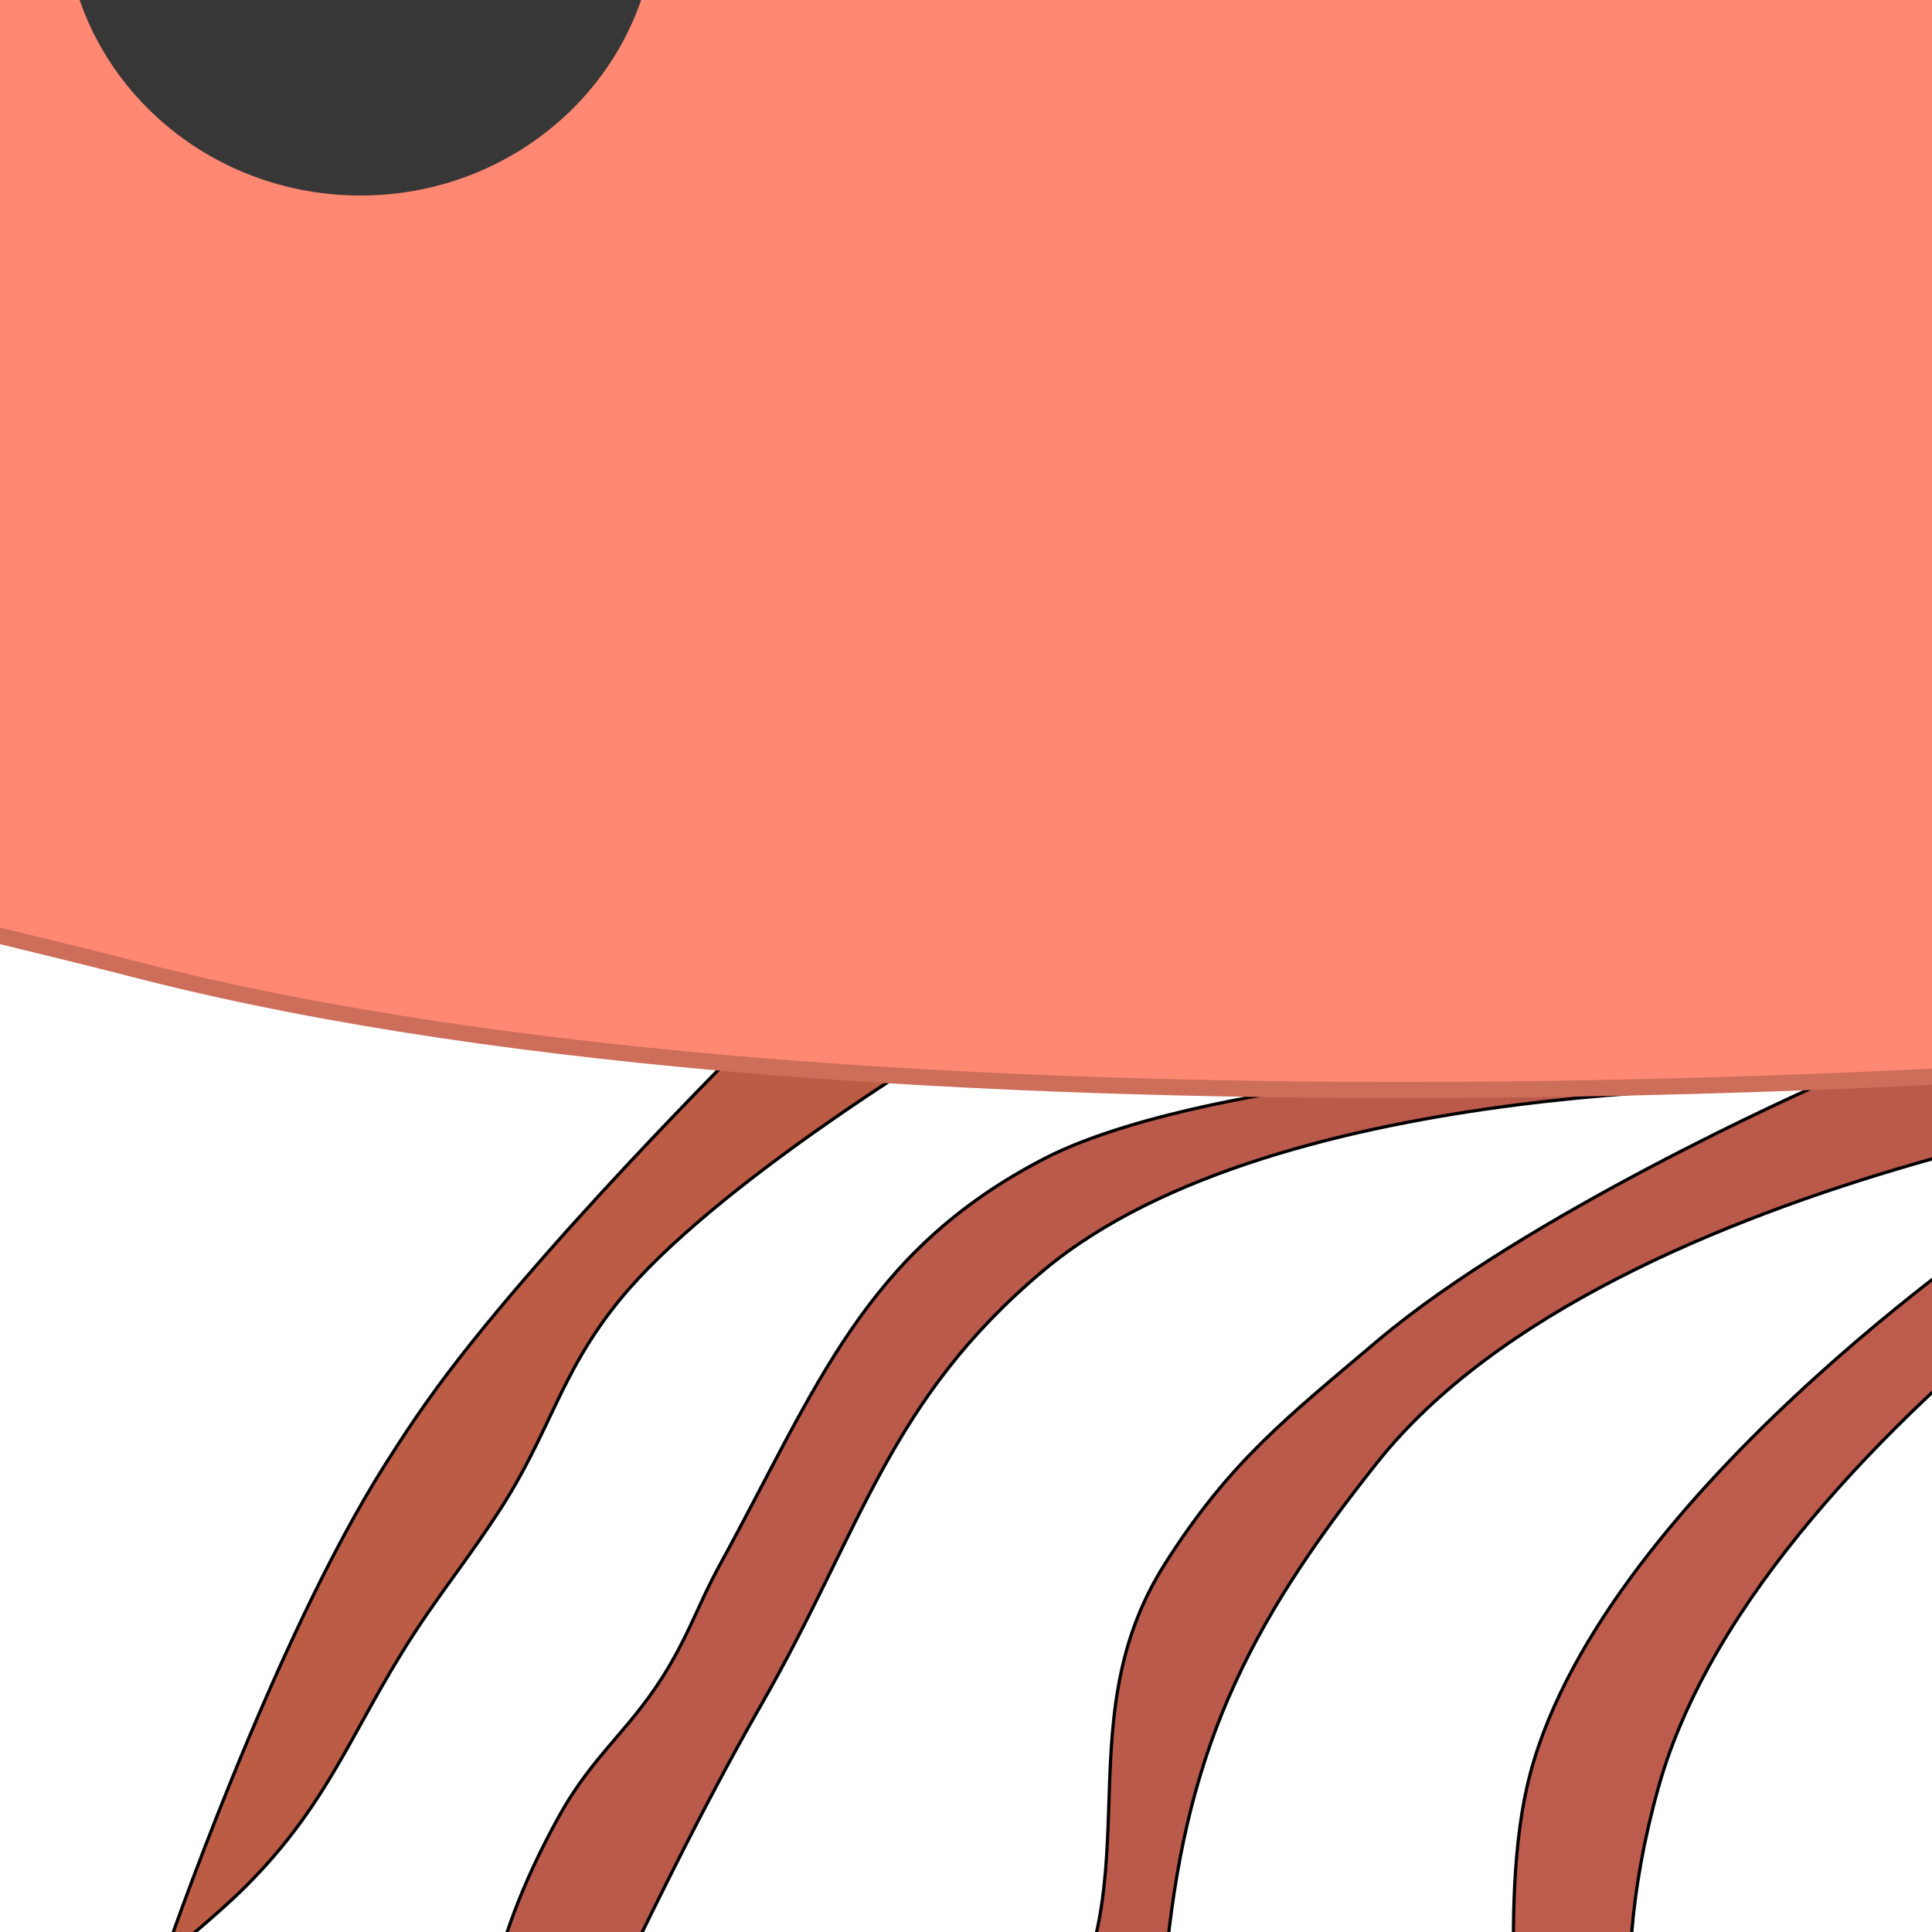 <svg width="600" height="600" viewBox="0 0 600 600" fill="none" xmlns="http://www.w3.org/2000/svg">
<g clip-path="url(#clip0_78_1058)">
<path d="M192.429 403.714C221.267 368.313 293 325.143 293 325.143L233.286 322C233.286 322 164.759 389.773 132.714 435.143C127.61 442.371 124.907 446.539 120.143 454C84.654 509.553 51 608 51 608C51 608 66.903 595.209 76.143 586C104.353 557.884 110.079 533.91 132.714 501.143C141.231 488.817 146.505 482.242 154.714 469.714C170.982 444.879 173.678 426.726 192.429 403.714Z" fill="#BC5C44" stroke="black"/>
<path d="M324.17 359.901C353.466 344.697 405.757 337.903 405.757 337.903C469.049 323.956 503.309 324.465 562.654 337.903C624.083 310.669 655.431 312.071 707 337.903C707 337.903 501.326 361.667 427.722 454.179C386.308 506.226 367.769 545.018 361.825 611.308C360.068 630.861 363.532 642.024 361.825 661.589C357.57 710.306 330.308 732.486 324.17 781.008C319.858 815.098 324.17 869 324.17 869C324.17 869 255.399 728.2 302.204 661.589C309.698 650.917 316.426 646.939 324.17 636.449C360.219 587.625 329.279 536.835 361.825 485.605C381.827 454.11 399.261 440.565 427.722 416.468C474.264 377.053 562.654 337.903 562.654 337.903C562.654 337.903 397.636 333.032 324.17 394.47C275.902 434.827 267.656 475.008 236.307 529.601C195.589 600.491 145.307 718.156 145.307 718.156C145.307 718.156 144.616 697.069 145.307 683.587C147.742 635.72 150.415 606.123 173.548 564.169C184.563 544.182 196.6 536.76 208.066 517.03C214.957 505.17 217.172 497.634 223.756 485.605C253.924 430.471 268.434 388.819 324.17 359.901Z" fill="#BA5A4B"/>
<path d="M562.654 337.903C562.654 337.903 397.636 333.032 324.17 394.47C275.902 434.827 267.656 475.008 236.307 529.601C195.589 600.491 145.307 718.156 145.307 718.156C145.307 718.156 144.616 697.069 145.307 683.587C147.742 635.72 150.415 606.123 173.548 564.169C184.563 544.182 196.6 536.76 208.066 517.03C214.957 505.17 217.172 497.634 223.756 485.605C253.924 430.471 268.434 388.819 324.17 359.901C353.466 344.697 405.757 337.903 405.757 337.903C469.049 323.956 503.309 324.465 562.654 337.903ZM562.654 337.903C624.083 310.669 655.431 312.071 707 337.903C707 337.903 501.326 361.667 427.722 454.179C386.308 506.226 367.769 545.018 361.825 611.308C360.068 630.861 363.532 642.024 361.825 661.589C357.57 710.306 330.308 732.486 324.17 781.008C319.858 815.098 324.17 869 324.17 869C324.17 869 255.399 728.2 302.204 661.589C309.698 650.917 316.426 646.939 324.17 636.449C360.219 587.625 329.279 536.835 361.825 485.605C381.827 454.11 399.261 440.565 427.722 416.468C474.264 377.053 562.654 337.903 562.654 337.903Z" stroke="black"/>
<path d="M515.094 554.902C547.724 438.807 732 335 732 335H706.851L625.119 378.98C625.119 378.98 494.277 466.659 474.228 554.902C464.715 596.772 474.228 664.854 474.228 664.854V762.239C474.228 800.27 473.473 783.318 474.228 796.795C478.497 873.221 546.53 979 546.53 979C546.53 979 546.85 956.017 546.53 941.302C544.7 856.998 520.564 811.824 515.094 727.683C510.718 660.349 496.836 619.862 515.094 554.902Z" fill="#BD5C4C" stroke="black"/>
<path d="M802.54 84.969C817.824 -29.898 719.233 -200.137 719.233 -200.137C719.233 -200.137 555.402 -204.29 452.658 -187.028C339.862 -168.074 282.021 -135.221 172.747 -101.822C26.925 -57.256 -49.667 -10.748 -200.462 12.873C-273.998 24.396 -390.402 29.26 -390.402 29.26C-390.402 29.26 -289.38 161.31 -200.462 216.051C-114.987 268.673 -54.77 276.153 42.792 301.257C275.968 361.26 659.254 330.747 659.254 330.747C659.254 330.747 787.948 194.672 802.54 84.969Z" fill="#FF8872"/>
<path d="M802.54 84.969C817.824 -29.898 719.233 -200.137 719.233 -200.137C719.233 -200.137 555.402 -204.29 452.658 -187.028C339.862 -168.074 282.021 -135.221 172.747 -101.822C26.925 -57.256 -49.667 -10.748 -200.462 12.873C-273.998 24.396 -390.402 29.26 -390.402 29.26C-390.402 29.26 -289.38 161.31 -200.462 216.051C-114.987 268.673 -54.77 276.153 42.792 301.257C275.968 361.26 659.254 330.747 659.254 330.747C659.254 330.747 787.948 194.672 802.54 84.969Z" stroke="#FF8971" stroke-width="5"/>
<path d="M802.54 84.969C817.824 -29.898 719.233 -200.137 719.233 -200.137C719.233 -200.137 555.402 -204.29 452.658 -187.028C339.862 -168.074 282.021 -135.221 172.747 -101.822C26.925 -57.256 -49.667 -10.748 -200.462 12.873C-273.998 24.396 -390.402 29.26 -390.402 29.26C-390.402 29.26 -289.38 161.31 -200.462 216.051C-114.987 268.673 -54.77 276.153 42.792 301.257C275.968 361.26 659.254 330.747 659.254 330.747C659.254 330.747 787.948 194.672 802.54 84.969Z" stroke="black" stroke-opacity="0.2" stroke-width="5"/>
<g filter="url(#filter0_d_78_1058)">
<path d="M111.925 56.717C162.674 56.717 203.814 16.948 203.814 -32.109C203.814 -81.166 162.674 -120.935 111.925 -120.935C61.176 -120.935 20.036 -81.166 20.036 -32.109C20.036 16.948 61.176 56.717 111.925 56.717Z" fill="#373737"/>
<path d="M93.452 -17.467C113.217 -29.817 125.605 -45.643 121.123 -52.816C116.641 -59.989 96.986 -55.792 77.222 -43.443C57.458 -31.093 45.069 -15.267 49.551 -8.094C54.033 -0.921 73.688 -5.118 93.452 -17.467Z" fill="white" fill-opacity="0.6"/>
</g>
</g>
<defs>
<filter id="filter0_d_78_1058" x="16.036" y="-120.935" width="191.777" height="185.651" filterUnits="userSpaceOnUse" color-interpolation-filters="sRGB">
<feFlood flood-opacity="0" result="BackgroundImageFix"/>
<feColorMatrix in="SourceAlpha" type="matrix" values="0 0 0 0 0 0 0 0 0 0 0 0 0 0 0 0 0 0 127 0" result="hardAlpha"/>
<feOffset dy="4"/>
<feGaussianBlur stdDeviation="2"/>
<feComposite in2="hardAlpha" operator="out"/>
<feColorMatrix type="matrix" values="0 0 0 0 0 0 0 0 0 0 0 0 0 0 0 0 0 0 0.25 0"/>
<feBlend mode="normal" in2="BackgroundImageFix" result="effect1_dropShadow_78_1058"/>
<feBlend mode="normal" in="SourceGraphic" in2="effect1_dropShadow_78_1058" result="shape"/>
</filter>
<clipPath id="clip0_78_1058">
<rect width="600" height="600" fill="white"/>
</clipPath>
</defs>
</svg>

